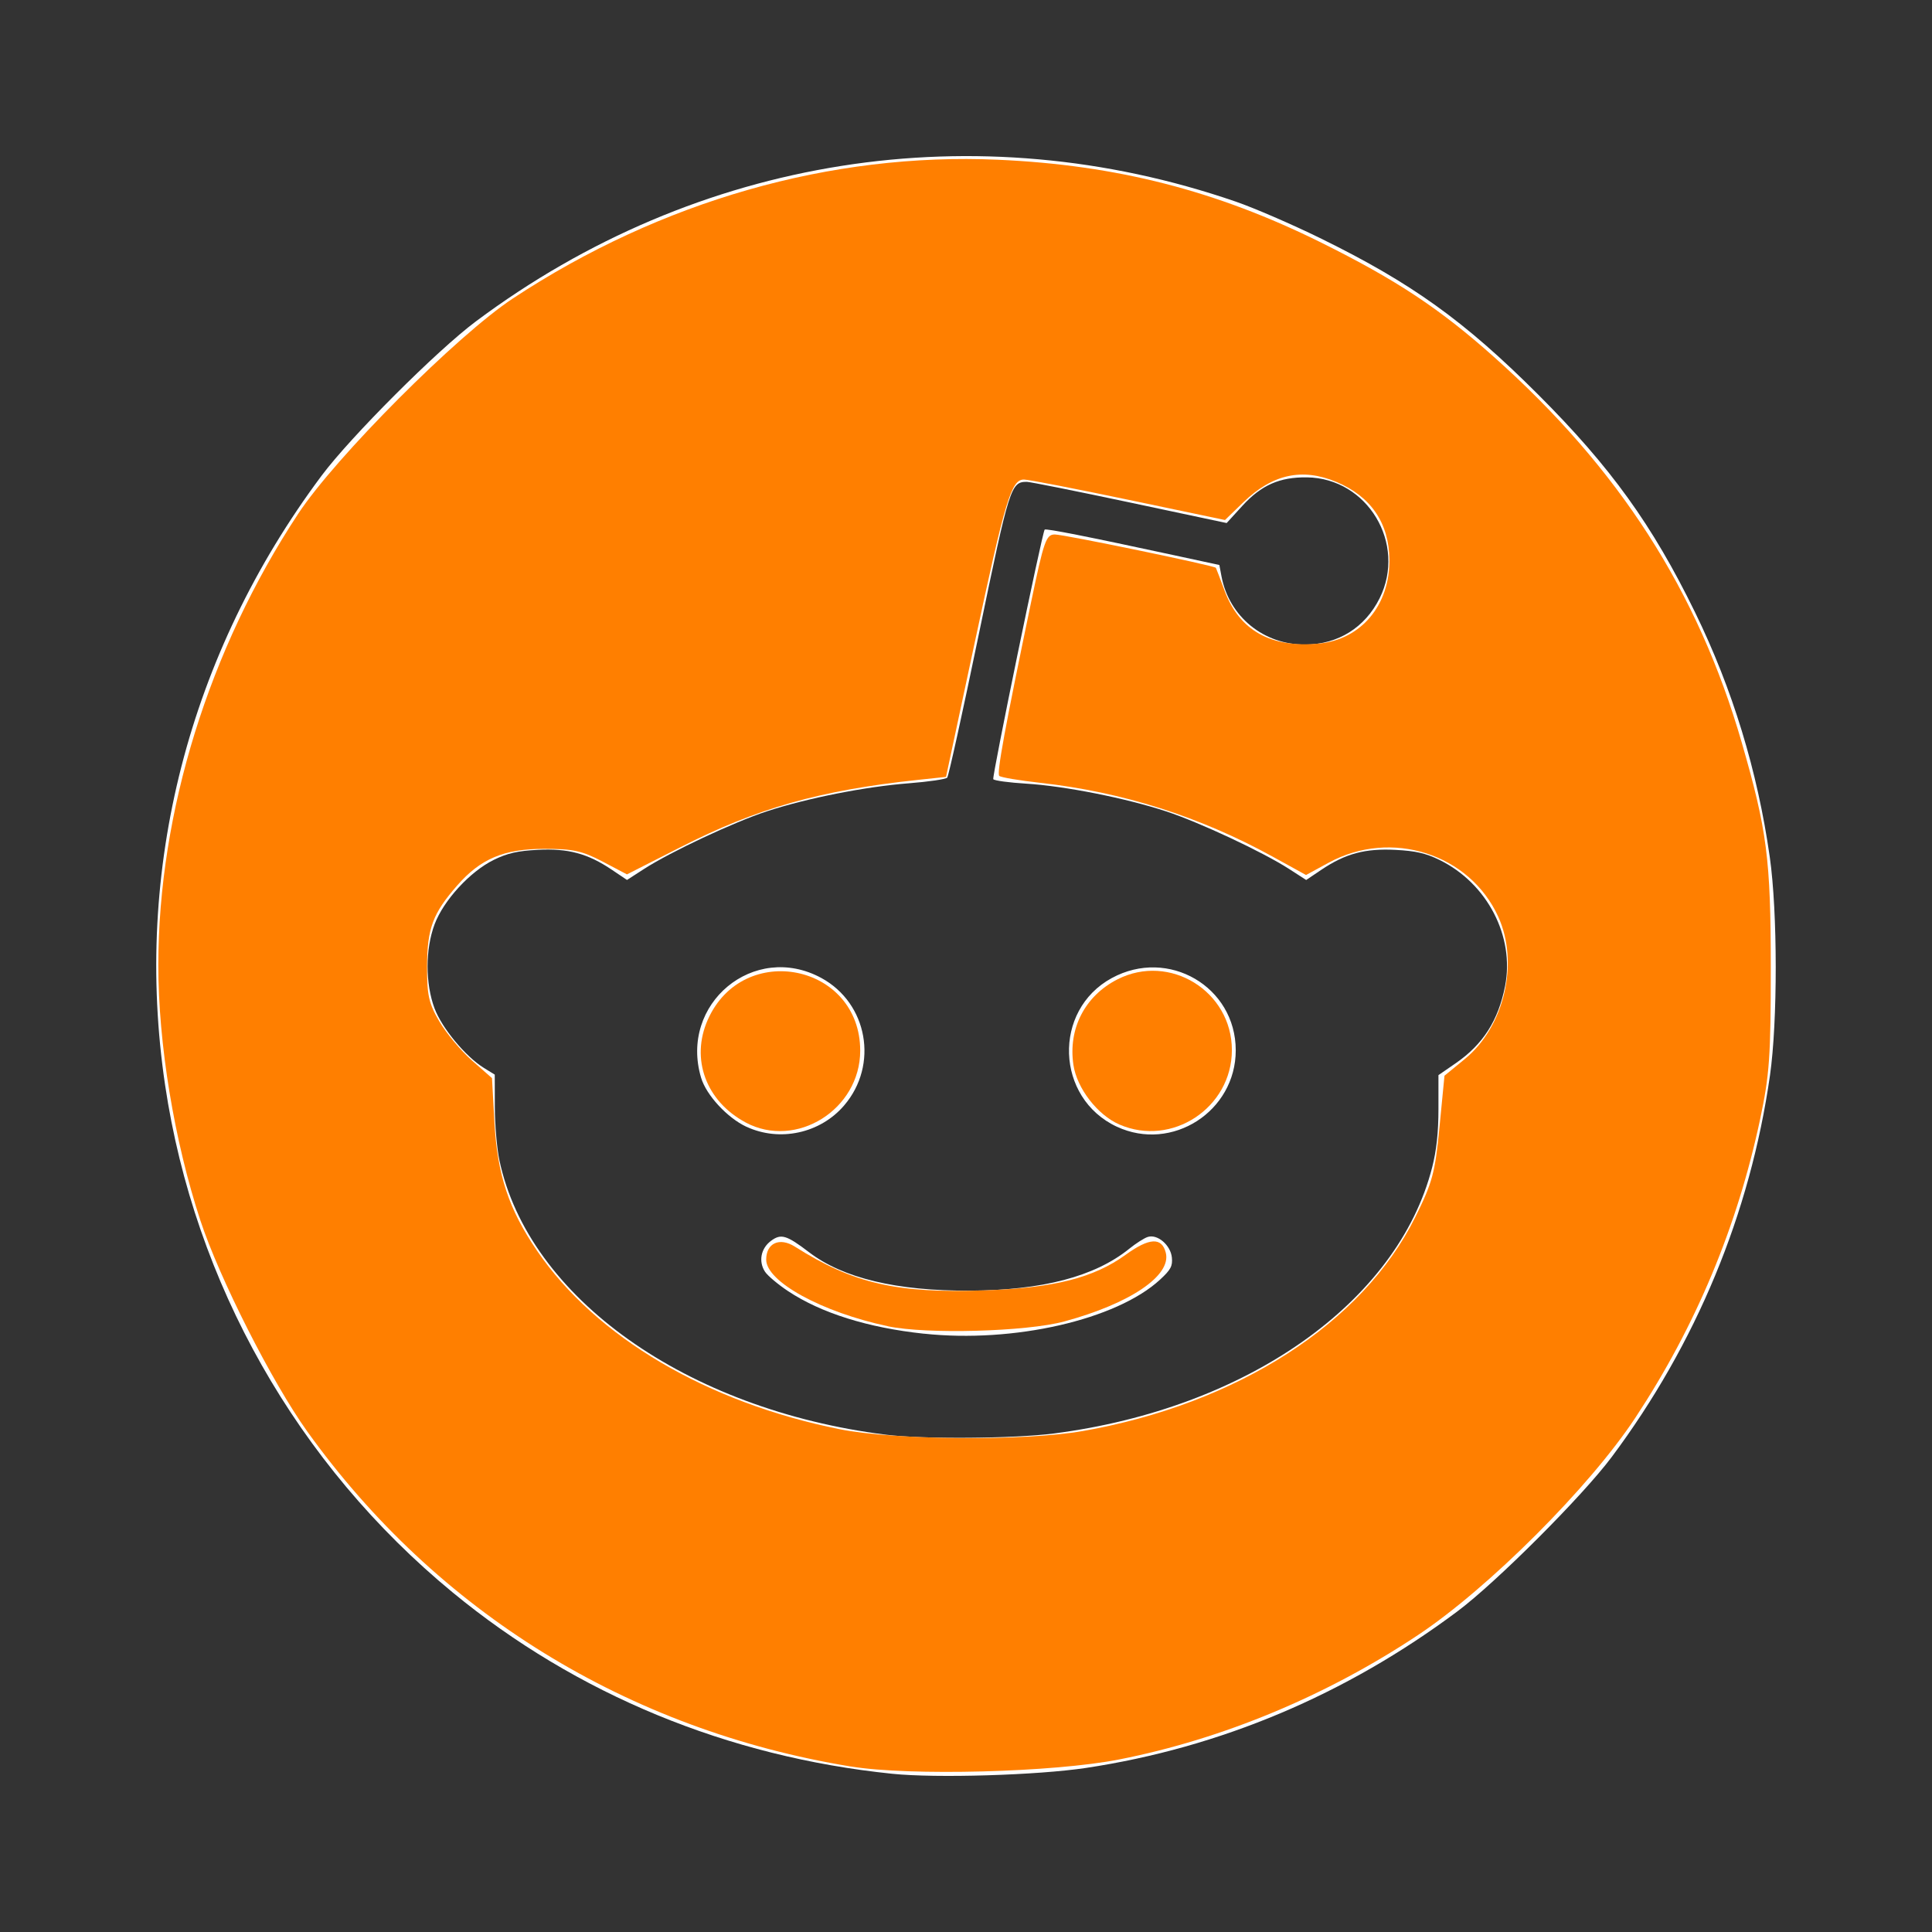<?xml version="1.0" encoding="UTF-8" standalone="no"?>
<svg
   viewBox="0 0 50 50"
   width="50px"
   height="50px"
   version="1.1"
   id="svg5"
   sodipodi:docname="reddit.svg"
   xml:space="preserve"
   inkscape:version="1.2 (dc2aedaf03, 2022-05-15)"
   xmlns:inkscape="http://www.inkscape.org/namespaces/inkscape"
   xmlns:sodipodi="http://sodipodi.sourceforge.net/DTD/sodipodi-0.dtd"
   xmlns="http://www.w3.org/2000/svg"
   xmlns:svg="http://www.w3.org/2000/svg"><rect x="0" y="0" width="50" height="50" fill="#333333" stroke="none"/><defs
     id="defs9" /><sodipodi:namedview
     id="namedview7"
     pagecolor="#505050"
     bordercolor="#ffffff"
     borderopacity="1"
     inkscape:showpageshadow="0"
     inkscape:pageopacity="0"
     inkscape:pagecheckerboard="1"
     inkscape:deskcolor="#505050"
     showgrid="false"
     inkscape:zoom="8.4222168"
     inkscape:cx="26.83379"
     inkscape:cy="22.856215"
     inkscape:window-width="3440"
     inkscape:window-height="1376"
     inkscape:window-x="0"
     inkscape:window-y="32"
     inkscape:window-maximized="1"
     inkscape:current-layer="svg5" /><path
     style="fill:#ffffff;stroke-width:0.082"
     d="M 23.09,45.905 C 18.831,45.466 14.925,43.855 11.716,41.213 7.698,37.906 5.035,33.209 4.273,28.084 c -0.829,-5.575 0.605,-11.16 4.05,-15.774 0.751,-1.006 2.986,-3.241 3.992,-3.992 5.733,-4.281 12.94,-5.417 19.667,-3.1 0.473,0.163 1.451,0.586 2.172,0.939 2.377,1.165 3.748,2.149 5.657,4.058 1.875,1.875 2.952,3.369 4.056,5.63 0.971,1.989 1.617,4.103 1.935,6.338 0.203,1.427 0.205,4.251 0.004,5.655 -0.512,3.573 -1.911,6.945 -4.095,9.869 -0.755,1.011 -2.988,3.245 -4,4 -2.886,2.155 -6.131,3.523 -9.605,4.047 -1.255,0.189 -3.88,0.269 -5.017,0.151 z m 4.196,-8.808 c 4.983,-0.646 8.885,-3.394 9.778,-6.885 0.113,-0.442 0.163,-0.908 0.163,-1.513 v -0.875 l 0.446,-0.307 c 0.707,-0.487 1.102,-1.105 1.278,-1.996 0.253,-1.287 -0.461,-2.661 -1.697,-3.266 -0.355,-0.173 -0.614,-0.233 -1.135,-0.26 -0.788,-0.041 -1.297,0.095 -1.918,0.512 l -0.397,0.267 -0.44,-0.284 c -0.683,-0.441 -2.325,-1.21 -3.185,-1.492 -1.048,-0.344 -2.627,-0.656 -3.619,-0.717 -0.447,-0.027 -0.831,-0.079 -0.854,-0.116 -0.037,-0.06 1.264,-6.378 1.33,-6.459 0.028,-0.034 1.113,0.18 3.344,0.662 l 1.177,0.254 0.055,0.293 c 0.196,1.044 1.094,1.775 2.172,1.767 0.846,-0.006 1.542,-0.441 1.92,-1.198 0.704,-1.414 -0.313,-3.11 -1.879,-3.13 -0.707,-0.009 -1.181,0.199 -1.672,0.736 l -0.407,0.446 -2.511,-0.533 c -1.381,-0.293 -2.578,-0.533 -2.66,-0.533 -0.414,0 -0.45,0.114 -1.241,3.934 -0.415,2.006 -0.784,3.681 -0.82,3.721 -0.036,0.041 -0.482,0.106 -0.991,0.146 -1.128,0.087 -2.626,0.383 -3.671,0.724 -0.854,0.279 -2.494,1.048 -3.185,1.494 l -0.44,0.284 -0.397,-0.267 c -0.621,-0.418 -1.13,-0.554 -1.918,-0.512 -0.519,0.027 -0.781,0.087 -1.132,0.259 -0.613,0.3 -1.301,1.049 -1.533,1.669 -0.241,0.643 -0.241,1.533 -7.66e-4,2.175 0.191,0.51 0.801,1.246 1.276,1.54 l 0.282,0.174 0.002,0.833 c 7.67e-4,0.458 0.054,1.08 0.118,1.381 0.754,3.559 4.833,6.456 10.003,7.105 0.964,0.121 3.311,0.103 4.36,-0.033 z m -3.377,-2.581 c -1.45,-0.155 -2.66,-0.535 -3.514,-1.102 -0.26,-0.173 -0.528,-0.398 -0.596,-0.501 -0.174,-0.266 -0.109,-0.604 0.153,-0.799 0.261,-0.194 0.402,-0.152 0.988,0.295 0.878,0.67 2.264,1.001 4.157,0.993 1.879,-0.009 3.235,-0.364 4.126,-1.083 0.173,-0.14 0.389,-0.278 0.481,-0.307 0.251,-0.08 0.592,0.211 0.624,0.533 0.022,0.222 -0.029,0.316 -0.306,0.572 -1.125,1.038 -3.787,1.647 -6.113,1.398 z m -4.593,-5.356 c -0.492,-0.229 -1.037,-0.818 -1.171,-1.266 -0.574,-1.917 1.37,-3.531 3.113,-2.583 1.199,0.653 1.485,2.251 0.589,3.297 -0.619,0.724 -1.669,0.952 -2.531,0.551 z m 9.588,-7.67e-4 c -1.589,-0.74 -1.667,-3.012 -0.131,-3.847 1.462,-0.796 3.208,0.222 3.208,1.87 0,1.581 -1.65,2.641 -3.076,1.977 z"
     id="path171" /><path
     style="fill:#ff7f00;stroke-width:0.119"
     d="M 22.017,45.717 C 16.253,44.772 11.303,41.72 7.951,37.045 7.042,35.777 5.676,33.079 5.185,31.583 4.509,29.526 4.095,27.007 4.097,24.968 4.101,21.016 5.409,16.799 7.716,13.298 8.68,11.834 11.833,8.673 13.278,7.721 17.101,5.202 21.506,3.943 25.825,4.134 c 3.073,0.136 5.66,0.8 8.371,2.146 1.95,0.969 3.064,1.707 4.468,2.958 3.237,2.885 5.279,6.061 6.41,9.972 0.657,2.272 0.753,3.019 0.754,5.842 3.56e-4,2.287 -0.034,2.775 -0.277,3.918 -0.591,2.782 -1.665,5.35 -3.226,7.718 -1.187,1.8 -3.796,4.409 -5.627,5.627 -2.361,1.57 -5.05,2.691 -7.73,3.219 -1.697,0.335 -5.425,0.432 -6.951,0.182 z m 5.99,-8.679 c 4.013,-0.702 7.255,-2.786 8.62,-5.539 0.445,-0.897 0.512,-1.147 0.627,-2.332 l 0.129,-1.328 0.529,-0.434 c 1.021,-0.837 1.407,-2.481 0.863,-3.679 -0.741,-1.632 -2.772,-2.28 -4.388,-1.4 l -0.587,0.319 -0.87,-0.479 c -1.885,-1.036 -3.88,-1.669 -6.013,-1.907 -0.543,-0.061 -1.018,-0.141 -1.056,-0.179 -0.069,-0.069 0.139,-1.206 0.824,-4.497 0.33,-1.584 0.388,-1.751 0.614,-1.751 0.24,0 4.134,0.806 4.168,0.863 0.009,0.015 0.11,0.279 0.223,0.586 0.384,1.037 1.199,1.494 2.449,1.374 1.085,-0.104 1.831,-0.995 1.819,-2.173 -0.01,-0.947 -0.481,-1.637 -1.373,-2.01 -0.886,-0.37 -1.653,-0.202 -2.407,0.527 l -0.475,0.459 -2.493,-0.522 c -1.371,-0.287 -2.59,-0.524 -2.707,-0.525 -0.33,-0.005 -0.482,0.498 -1.282,4.241 l -0.738,3.454 -0.723,0.077 c -2.547,0.272 -4.151,0.726 -6.147,1.741 l -1.387,0.705 -0.631,-0.332 c -0.531,-0.279 -0.773,-0.331 -1.522,-0.329 -1.033,0.003 -1.633,0.256 -2.235,0.942 -0.634,0.723 -0.78,1.11 -0.785,2.084 -0.004,0.761 0.043,0.972 0.319,1.443 0.178,0.303 0.556,0.757 0.842,1.008 l 0.519,0.457 0.062,1.128 c 0.075,1.371 0.37,2.262 1.104,3.339 1.524,2.236 4.396,3.929 7.833,4.619 1.419,0.285 4.781,0.311 6.278,0.049 z"
     id="path213" /><path
     style="fill:#ff7f00;stroke-width:0.119"
     d="m 19.295,29.048 c -1.024,-0.549 -1.427,-1.641 -0.979,-2.654 0.911,-2.06 3.946,-1.448 3.946,0.797 0,1.523 -1.657,2.56 -2.967,1.858 z"
     id="path215" /><path
     style="fill:#ff7f00;stroke-width:0.119"
     d="m 28.969,29.102 c -0.567,-0.247 -1.098,-0.936 -1.189,-1.542 -0.14,-0.936 0.295,-1.784 1.139,-2.214 1.351,-0.689 2.962,0.306 2.962,1.83 0,1.492 -1.552,2.518 -2.911,1.926 z"
     id="path217" /><path
     style="fill:#ff7f00;stroke-width:0.119"
     d="m 22.975,34.322 c -1.702,-0.361 -3.146,-1.152 -3.146,-1.723 0,-0.429 0.347,-0.586 0.743,-0.336 1.518,0.959 2.632,1.214 4.942,1.131 1.767,-0.063 2.794,-0.325 3.615,-0.919 0.616,-0.446 0.94,-0.462 1.042,-0.053 0.148,0.59 -0.922,1.314 -2.627,1.777 -0.979,0.265 -3.569,0.336 -4.569,0.124 z"
     id="path219" /></svg>
